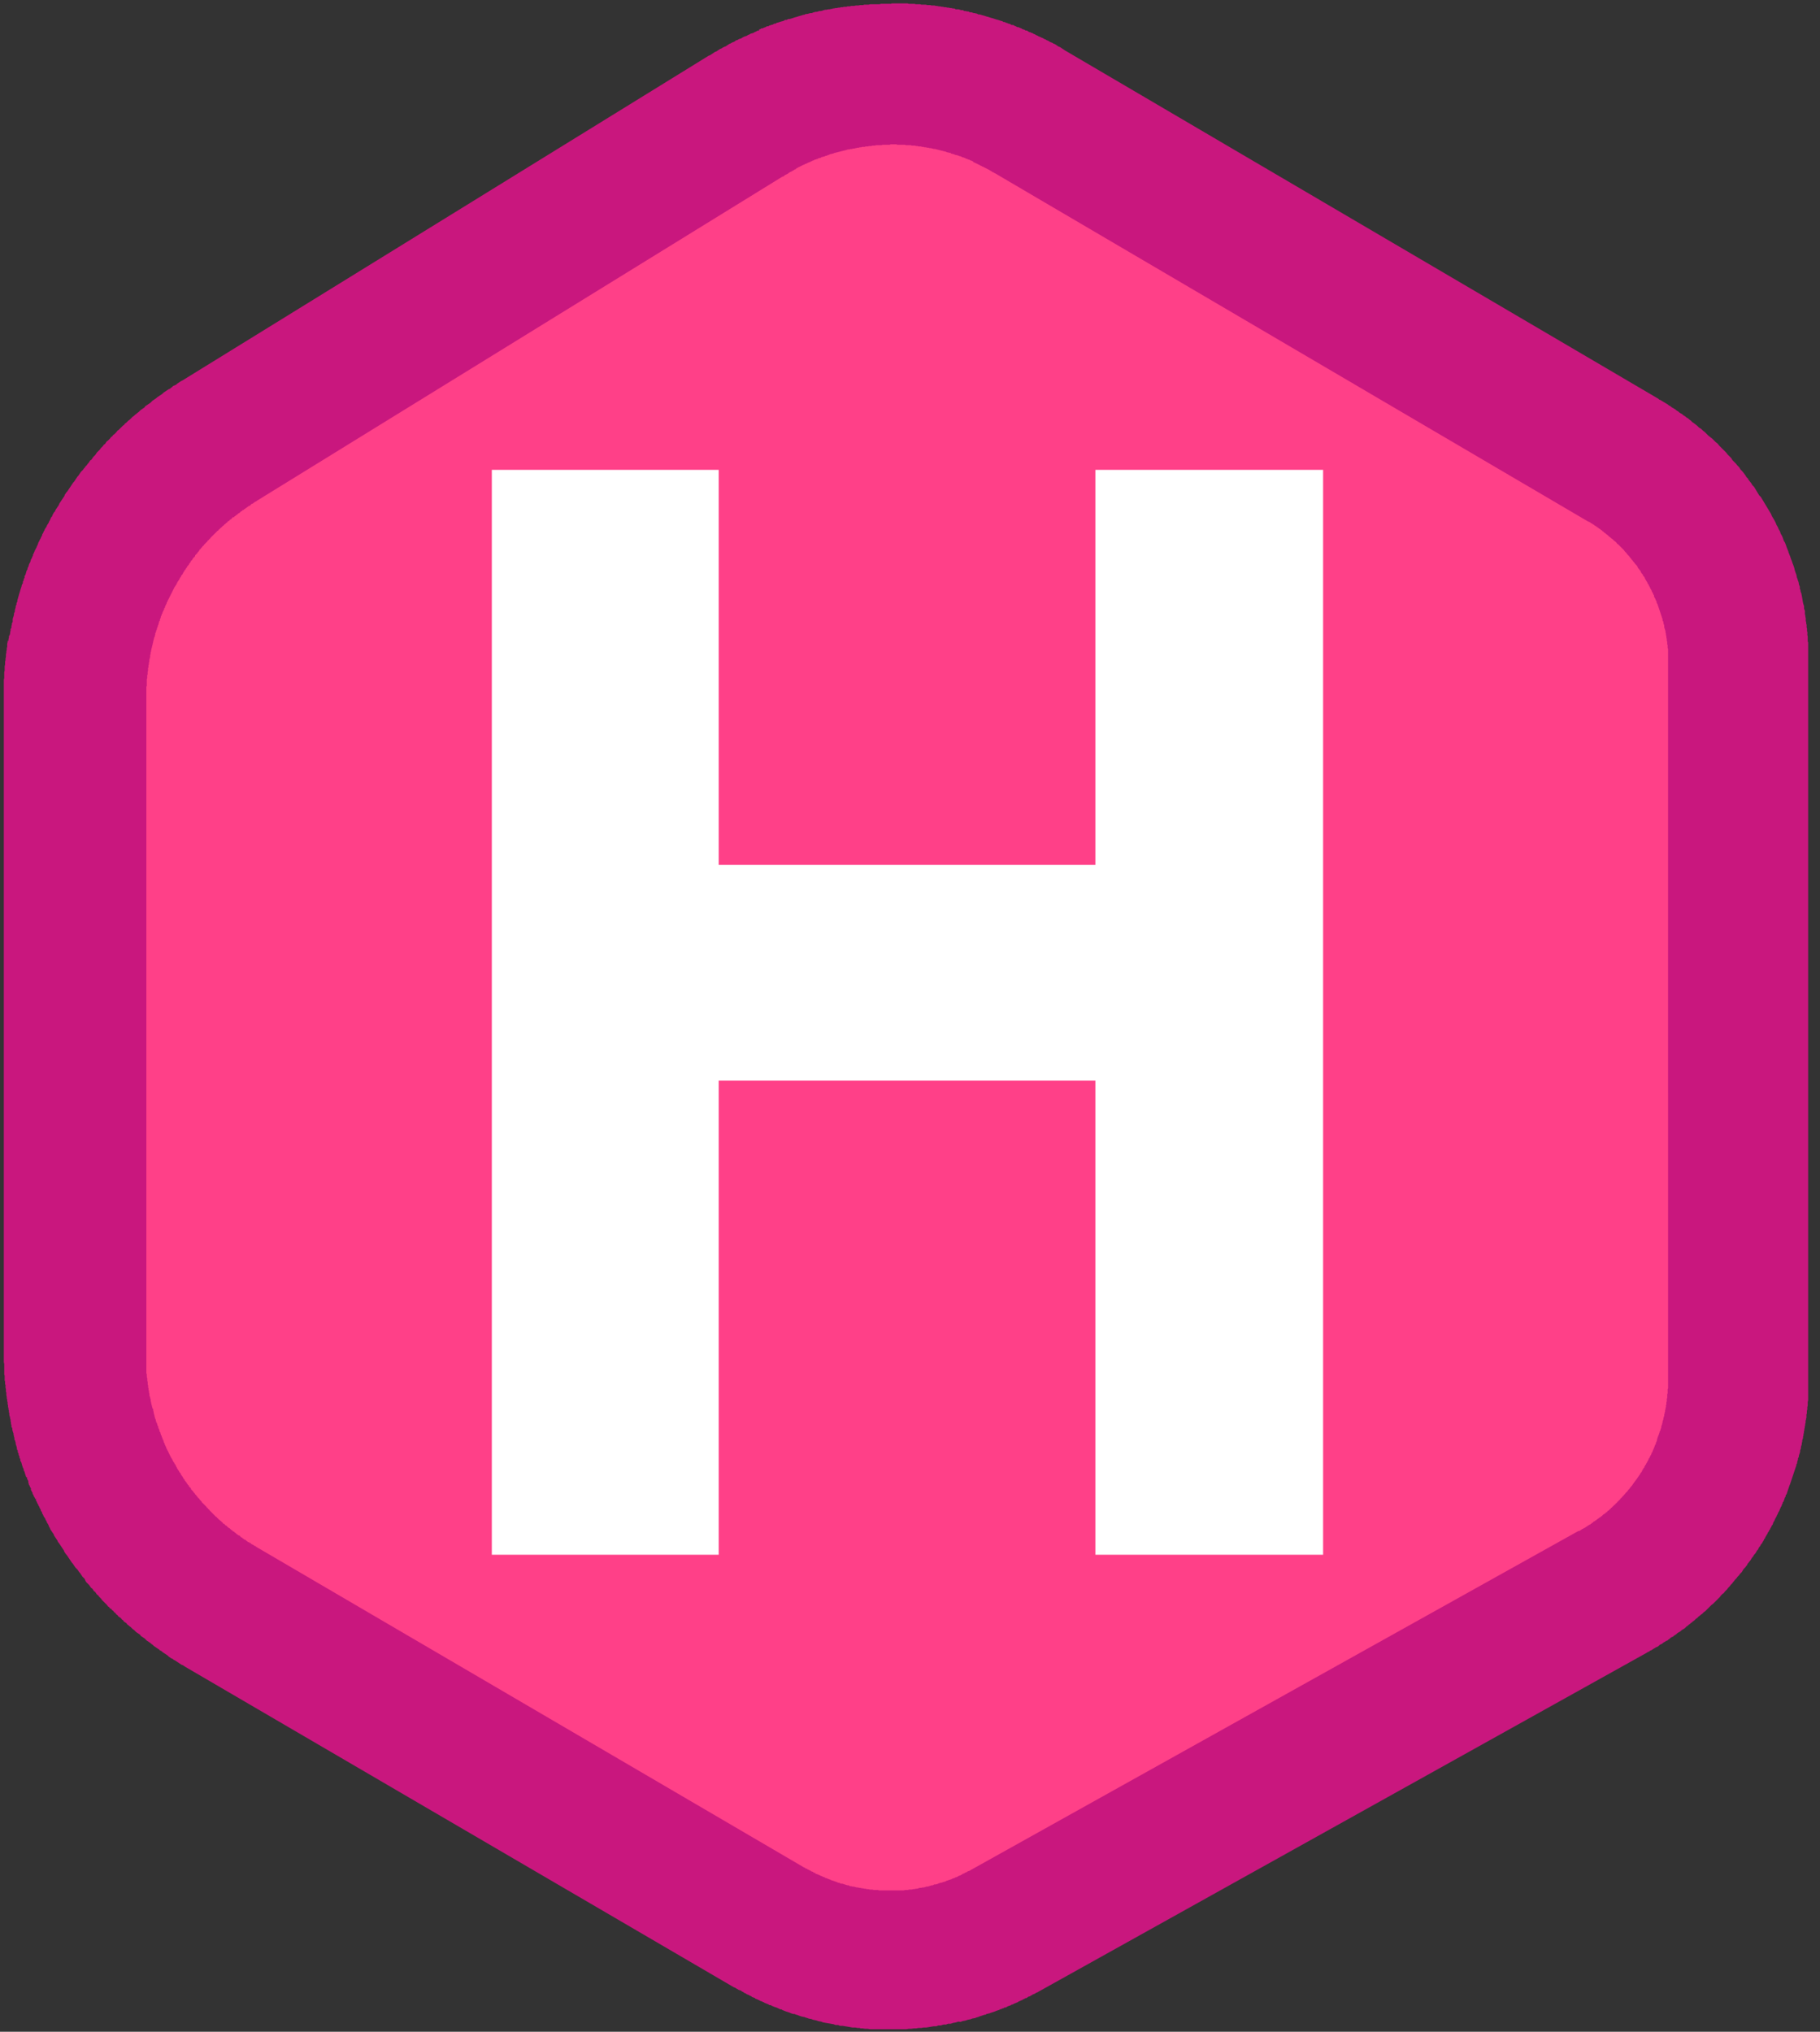 <svg xmlns="http://www.w3.org/2000/svg" width="43" height="48">
  <rect width="100%" height="100%" fill="#333333" stroke="none"/>
  <g fill="none" fill-rule="evenodd">
    <path fill="#FF4088" d="M41.08 30.79V15.66a5.55 5.55 0 0 0-2.73-4.78l-14-8.23a6.51 6.51 0 0 0-6.72.07L5.19 10.4a7.17 7.17 0 0 0-3.4 6.1v15.48a6.94 6.94 0 0 0 3.44 6l12.95 7.57a5.64 5.64 0 0 0 5.6.06l14.34-8a5.78 5.78 0 0 0 2.96-5.04V30.8z"/>
    <path fill="#C9177E" d="M21.06.08h.38l.03.01h.13l.04.01h.1l.03.01h.1l.04.01h.07l.03.01h.07l.03.01h.03l.04.01h.03l.04.01h.03l.03.01h.04l.03.01h.03l.04.01h.03l.03.01h.04l.03.02h.07l.03.01.03.01h.04l.03.02h.03l.04.01h.03l.03.02h.04l.03.01.03.01h.04v.01h.03l.03.02h.03l.04.01.03.01.04.01.03.01.03.01.04.01.03.01.03.01.04.01.03.01.03.01.03.01.04.01.03.01.03.01.04.01.03.02h.03l.03.02h.03v.01l.04.01.03.01.03.02h.04l.03.02.03.01.03.02h.03l.04.02.03.01.03.02.04.01.03.02h.03l.03.02.03.02h.03v.01l.04.01.03.02.03.01.03.02.03.01.03.02.03.01.04.02.03.01.03.02.03.01.03.02.03.01.03.02.04.02.03.01.03.02.03.01.03.02.03.02.03.02.03.01.03.02.03.02.03.02.03.02 14.02 8.23.02.02.03.01.03.02.02.01.03.02.02.01.03.02.02.01.03.02.02.02.03.01.02.02.03.02.02.01.03.02.02.01.02.02.03.02.02.01.02.02.03.02.02.01.03.02.02.02.02.01.03.02.02.02.02.01.03.02.02.02.03.02.02.02.02.02.03.02.04.03.05.04.04.04.05.03.04.04.05.04.04.04.04.04.05.04.04.03.04.04.04.04.05.04.04.05.04.04.04.04.04.04.04.04.04.05.04.04.04.04.03.05.04.04.04.04.04.05.04.04.03.05.04.04.04.05.03.04.03.05.04.04v.01l.03.04.04.05.03.05.04.04.03.05.03.05.03.05.03.05.04.04.03.05.03.05.03.05.03.05.03.05.03.05.03.05.03.05.02.05.03.05.03.05.03.06.02.05.03.05.02.05.03.05.02.06.03.05.02.05.02.06.03.05.02.05.02.06.02.05.02.05v.01l.02.05.02.05.02.06.02.05.02.06.02.05.02.06.01.05.02.06.02.05.01.06.02.05v.01l.02.05.01.06.02.05v.06h.01l.01.06.02.05v.01l.01.05.01.06.01.06.01.05.02.06v.06l.02.05v.07l.01.05v.01l.01.05v.06l.01.03v.03l.01.03v.06l.01.03v.06l.01.03V15l.01.03v.12l.01.03V33.08l-.01.04v.09l-.01.03v.06l-.01.03v.06l-.01.03v.07l-.01.03v.03h-.01v.06l-.01.03v.03l-.01.03v.03l-.01.03v.03l-.01.03v.03l-.01.03v.03l-.01.03v.03l-.01.03-.01.03v.03l-.01.03v.03l-.01.03-.01.03v.03l-.01.03-.01.03v.03l-.01.03-.01.03-.01.03v.03l-.02.03v.03l-.01.03-.01.03v.03l-.02.03v.03l-.01.02-.01.03-.01.03-.01.03-.01.03-.01.03-.01.03-.01.03-.01.03-.01.03-.01.03-.01.03-.01.03-.01.03-.01.03-.01.02-.01.03-.01.03-.01.03-.01.03-.01.03-.01.03-.01.03-.02.02v.03l-.02.03-.01.03-.01.03-.01.03-.02.02v.03h-.01l-.01.03-.01.03-.02.03v.02h-.01l-.01.03-.01.03-.02.03-.01.02-.01.03-.02.03v.02h-.01l-.01.03-.02.03-.01.03-.01.02-.02.03-.01.03-.01.03-.02.02-.01.03-.02.03-.01.03-.02.02-.01.03-.02.02-.01.03-.02.03-.01.02-.02.03-.01.03-.02.02-.01.03-.02.03-.01.02-.02.03-.02.02-.01.03-.02.02-.02.03-.01.03-.02.02-.02.03-.01.02-.02.03-.02.02-.02.03-.01.02-.02.02-.02.03-.01.02-.02.03-.02.02-.02.03-.02.02-.01.03-.02.02-.02.03-.02.02-.02.02-.02.03-.01.02-.02.03-.02.02-.02.02-.02.03-.02.02-.02.02-.02.03-.02.02-.02.02-.02.03-.02.02-.02.03-.02.02-.02.02-.02.03-.02.02-.02.02-.02.03-.02.02-.02.02-.02.02-.02.03-.03.02-.02.02-.02.02-.02.03-.02.02-.02.02-.02.02-.02.02-.03.03-.02.02-.02.02-.02.02-.03.02-.02.02-.02.02-.02.02-.03.03-.02.02-.02.02-.02.02-.03.02-.02.02-.02.02-.03.02-.02.02-.03.02-.02.02-.02.02-.03.02-.02.02-.02.02-.03.02-.02.02-.03.02-.02.02-.03.02-.02.02-.03.02-.02.02-.02.02-.03.02-.02.01-.03.02-.02.02-.03.02-.02.01-.03.02-.02.02-.03.02-.03.02-.02.02-.03.01-.03.02-.02.02-.03.02-.02.02-.03.01-.03.02-.02.01-.03.02-.02.02-.03.01-.03.02-.02.02-.03.02-.03.01-.03.02-.02.01-.03.02-.03.02-.03.01-.02.02-.03.01-.03.02-14.34 7.99-.02.01-.03.02-.03.01-.03.02-.02.01-.03.01-.03.02-.02.01-.03.02h-.02l-.03.02-.03.02h-.02l-.03.02-.03.01-.02.02h-.03v.01l-.03.01-.02.01-.03.02-.03.01-.02.01-.03.01-.03.02h-.02l-.03.02-.03.01-.03.01-.02.01-.03.02h-.03l-.03.02h-.02l-.03.02h-.03v.01l-.03.01-.03.01-.03.01-.02.01-.03.01-.03.01-.03.01-.03.01-.02.01h-.03v.01h-.03l-.03.02h-.02l-.03.01-.03.01-.03.01-.03.01-.05.02h-.01l-.05.02-.06.01-.05.02h-.01l-.05.01-.06.02-.06.01-.05.02H22.64l-.06.02-.06.01-.06.02H22.4l-.05.02h-.06l-.06.02H22.17l-.05.02h-.06l-.06.01-.06.01-.06.01H21.82l-.05.01H21.7l-.05.01h-.06l-.06.01h-.06l-.06.01H20.56l-.06-.01h-.06l-.06-.01h-.06v-.01h-.06l-.05-.01h-.07l-.05-.01-.06-.01-.06-.01-.06-.01H19.85l-.05-.02h-.06l-.05-.02h-.01l-.05-.01-.06-.01-.06-.01-.05-.01h-.01l-.05-.02-.06-.01-.06-.02-.05-.01h-.01l-.05-.02-.06-.01-.05-.02h-.01l-.05-.02h-.01l-.05-.01-.06-.02-.05-.02h-.01l-.05-.02h-.03l-.03-.01-.03-.01-.02-.01-.03-.01-.03-.01-.03-.01-.03-.01-.02-.01-.03-.01-.03-.02h-.03l-.03-.02h-.02v-.01l-.03-.01-.03-.01-.03-.01-.02-.01-.03-.01-.03-.02h-.03l-.03-.02-.03-.01-.02-.01-.03-.01-.03-.02h-.02v-.01l-.03-.01-.03-.01-.03-.02h-.02v-.01l-.03-.01-.03-.01-.02-.02-.03-.01-.03-.01-.02-.02-.03-.01-.03-.02-.03-.01-.02-.01-.03-.02-.03-.01-.02-.02-.03-.01-.02-.02-.03-.01-.03-.01-.03-.02-.02-.01-.03-.02-.03-.01-12.96-7.57-.03-.02-.03-.02-.03-.01-.03-.02-.03-.02-.03-.02-.03-.02-.03-.02-.04-.02-.02-.02-.03-.01-.03-.02-.03-.02-.03-.03-.03-.02-.03-.02-.03-.02-.03-.02-.02-.02-.04-.02-.02-.02-.03-.02-.03-.02-.03-.02-.03-.02-.03-.03-.03-.02-.02-.02-.03-.02-.03-.02-.03-.02-.03-.03-.02-.02-.03-.02-.03-.02-.03-.02-.02-.03-.03-.02-.03-.02-.03-.02-.02-.02-.03-.03-.03-.02-.02-.02-.03-.03-.03-.02-.02-.02-.03-.02-.02-.03-.03-.02-.03-.02-.02-.03-.03-.02-.02-.03-.03-.02-.03-.02-.02-.03-.03-.02-.02-.03-.03-.02-.02-.03-.03-.02-.02-.03L2.6 38l-.02-.03-.03-.02-.02-.03-.02-.02-.03-.03-.02-.02-.03-.03-.02-.02-.02-.03-.03-.03-.02-.02-.02-.03-.03-.02-.02-.03-.02-.03-.03-.02-.02-.03-.02-.03-.03-.02-.02-.03-.02-.03-.02-.02-.03-.03-.02-.02-.02-.03L2 37.3l-.03-.03-.02-.02-.02-.03-.02-.03-.02-.03-.02-.02-.02-.03-.02-.03-.03-.03-.02-.02-.02-.03-.02-.03-.02-.03-.02-.02-.02-.03-.02-.03-.02-.03-.02-.03-.02-.03-.02-.03-.02-.02-.02-.03-.02-.03-.01-.03-.02-.03-.02-.03-.02-.03-.02-.03-.02-.03-.02-.03-.02-.02-.01-.03-.02-.03-.02-.03-.02-.03-.02-.03-.01-.03-.02-.03-.02-.03-.02-.03-.02-.03-.01-.03-.02-.03-.01-.03-.02-.04-.02-.03-.01-.03-.02-.03-.01-.03-.02-.03-.02-.03-.01-.03-.02-.03-.01-.04-.02-.02-.01-.04-.02-.03-.01-.03-.02-.03-.01-.03-.02-.03-.01-.03-.02-.03v-.04H.83l-.01-.03-.02-.03-.01-.03-.02-.03v-.03H.76l-.01-.03-.02-.03v-.04l-.02-.03-.01-.03-.02-.03v-.03H.67L.67 35l-.01-.03-.02-.03v-.04H.62l-.01-.03-.01-.03-.01-.03-.01-.04-.02-.03v-.03l-.02-.04-.01-.03-.01-.03-.01-.04-.01-.03-.02-.03v-.04l-.02-.03v-.03l-.02-.04v-.03l-.02-.03v-.04l-.02-.03v-.03l-.01-.04-.01-.03-.01-.03v-.04H.36v-.03l-.02-.03v-.04l-.01-.03v-.03H.32v-.04l-.01-.03-.01-.03-.01-.04v-.03l-.02-.03v-.04l-.01-.03v-.03l-.01-.04v-.04H.24v-.03l-.01-.04-.01-.03v-.04l-.01-.03v-.04L.2 33.3v-.03l-.01-.03v-.04l-.01-.03v-.04l-.01-.03v-.03l-.01-.04V33l-.01-.04v-.07H.14v-.07l-.01-.04v-.07H.12v-.07l-.01-.03V32.5l-.01-.03v-.25l-.01-.04V16.06l.01-.04v-.14l.01-.04v-.1l.01-.04v-.07l.01-.03v-.04l.01-.04v-.06l.01-.04v-.03l.01-.04v-.04l.01-.03v-.07l.01-.04v-.03H.2v-.04l.01-.03v-.04L.23 15l.01-.04v-.03l.01-.03v-.04l.02-.03v-.04l.01-.03v-.03l.02-.04v-.07l.01-.03.01-.03.01-.04v-.03l.02-.04v-.03l.01-.04.01-.03v-.03l.02-.04v-.03l.02-.04v-.03l.01-.03.01-.04.01-.03.01-.04.01-.03.01-.03.01-.04.01-.03.01-.03.01-.03v-.01l.01-.03.02-.03v-.04l.02-.03v-.03l.02-.03v-.04l.02-.03.01-.03.01-.04.01-.03.02-.03v-.03l.02-.03.01-.04.01-.03.02-.03.01-.03.01-.04.02-.03.01-.03.02-.04v-.03h.01l.01-.03.02-.04V13h.01l.01-.03.02-.03.01-.03.02-.04.01-.03.01-.03.02-.03.01-.03.02-.03.01-.03.02-.03.01-.04.02-.03.01-.03.02-.03.01-.03.02-.03.02-.03.01-.03.02-.03.02-.03.01-.03.02-.03.01-.03.02-.04.02-.02.01-.03.02-.04.02-.03.02-.02.01-.03.02-.03.02-.03.02-.03.02-.03.01-.03.02-.03.02-.03.02-.03.02-.03.02-.03.02-.03.01-.03.02-.03.02-.03.02-.02.02-.03.02-.03.02-.03.02-.03.02-.03.02-.03.02-.03.02-.02.02-.03.02-.03.02-.03.02-.03.02-.02.02-.03.02-.03.02-.03.02-.02.03-.03.02-.03.02-.02.02-.03.03-.03.02-.03.02-.02.02-.03.02-.03.03-.02.02-.03.02-.03.02-.02.03-.03.02-.03.02-.03.02-.02.03-.03.02-.02.02-.03.03-.03.02-.02.02-.03.03-.02.02-.03.02-.03.03-.02.03-.03.02-.02.02-.03.03-.02.02-.03.03-.02.03-.03.02-.02.02-.03.03-.02.02-.02.03-.03.02-.02.03-.03.03-.02.02-.03.03-.02.02-.02.03-.03.03-.02.02-.02.03-.03.02-.02.03-.02.03-.03.03-.02.02-.02.03-.02.03-.03.02-.02.03-.02.03-.02.03-.02.02-.03.03-.02.03-.02.03-.02.03-.02.02-.02.03-.03.03-.02.03-.02.03-.02.02-.02.03-.02.03-.02.03-.02.03-.02.03-.03.03-.02.03-.02.03-.02.03-.02.03-.01.02-.02.03-.02.03-.03.03-.01.04-.02.02-.02.03-.02.03-.02.03-.02.04-.02 12.43-7.67.03-.01.03-.02.03-.02.03-.02.03-.02.03-.01.03-.02.03-.02.03-.02.03-.01.03-.02.04-.02.03-.01.03-.02.03-.02.03-.02.03-.01.03-.02.03-.01.04-.02.02-.02.04-.01.03-.02.03-.01.03-.01.03-.02.04-.02.03-.01.03-.01.03-.02.03-.01.03-.02.04-.01.03-.01.03-.02.03-.01.03-.02h.04V.7l.03-.01.03-.02h.04V.66l.03-.01.03-.01.03-.02h.04V.61l.03-.01.03-.01.04-.01.03-.02h.03l.03-.02.04-.01.03-.01.03-.01.04-.01.03-.01.03-.02h.04l.03-.02h.03l.04-.01.03-.01.03-.01.03-.01.04-.01.03-.01.03-.01.04-.01.03-.01.03-.01H19l.04-.02h.03l.04-.01.03-.01h.04L19.2.3l.03-.01.04-.01h.03l.03-.01.03-.01h.04l.03-.01.03-.01.04-.01h.03l.04-.01h.03l.04-.01h.03V.2h.03l.04-.01h.03l.04-.01h.03l.03-.01h.04l.03-.01h.07V.15h.07l.03-.01h.07l.04-.01h.06l.04-.01h.07l.03-.01h.1l.04-.01H20.78l.03-.01h.25V.07zm-.03 3.34h-.18l-.02.01H20.7l-.03.01h-.06l-.02.01h-.06l-.02.01h-.06l-.02.01h-.06l-.02.01h-.04l-.02.01h-.04l-.02.01h-.02l-.02.01h-.04l-.02.01h-.04l-.02.01h-.04l-.02.01H20l-.02.01h-.02l-.02.01h-.02l-.02.01h-.02l-.02.01h-.02l-.02.01h-.02l-.02.01h-.02l-.02.01h-.02l-.02.01-.02.01h-.02l-.02.01h-.02l-.02.01-.02.01h-.01l-.02.01-.02.01h-.02l-.02.01-.02.01h-.02l-.02.01h-.02l-.02.02h-.02l-.02.01h-.02l-.02.02h-.02l-.02.01h-.02l-.02.02h-.02l-.02.01-.01.01h-.02l-.02.02h-.02l-.02.01-.02.01-.02.01-.02.01h-.02l-.01.02h-.02l-.02.01-.02.01-.02.01-.02.01-.02.01-.02.01h-.01l-.02.02h-.02L18.8 4h-.02l-.02.02h-.02l-.01.02h-.02l-.02.02h-.02l-.02.02h-.01l-.02.02-.02.01-.02.01-.02.01-.02.01-.01.01-.02.02h-.02L6.07 11.83l-.02.02h-.02l-.02.02-.02.01-.02.02h-.02l-.02.02-.01.01-.02.02h-.02l-.02.02-.02.01-.02.02h-.01l-.02.02-.02.01-.02.02h-.02l-.01.02-.02.01-.02.01-.01.02-.02.01-.02.01-.02.02-.01.01-.02.01-.02.02-.02.01-.01.02H5.5l-.02.02-.01.02-.02.01-.02.01-.01.02-.02.01-.02.01-.01.02-.02.01-.02.02-.01.01-.02.01-.01.02-.02.01-.02.02-.01.01-.02.02-.02.01-.01.02-.02.01-.01.02-.02.01-.02.02-.01.01-.02.02-.01.01-.02.02-.01.01-.02.02-.01.01-.02.02-.01.01-.02.02-.01.02-.02.01-.01.02-.02.01-.01.02-.02.02-.01.01-.02.02-.01.01-.02.02-.01.02-.02.01-.01.02-.01.01-.02.02-.01.02-.02.01-.01.02-.01.02-.02.02-.01.01-.01.02-.02.02-.01.01-.02.02v.02l-.02.02-.01.01-.02.02-.01.02-.01.02-.02.01-.01.02-.01.02-.01.02-.02.01v.02l-.02.02-.01.02-.02.01v.02l-.02.02-.01.02-.01.02-.02.01v.02l-.02.02-.01.02-.01.02-.01.02-.01.01-.02.02v.02l-.02.02-.01.02-.01.02-.01.02-.01.01-.01.02-.02.02v.02l-.02.02v.02l-.02.02-.01.02-.01.01-.01.02-.01.02-.01.02-.01.02-.01.02-.01.02-.01.02-.01.02-.01.02-.01.02-.01.02-.01.02-.01.02-.01.02-.01.02-.01.02-.01.01v.02l-.02.02v.02l-.01.02-.01.02-.01.02-.01.02v.02l-.02.02v.02l-.01.02-.01.02-.01.02-.01.02v.02l-.02.02v.02l-.01.02-.01.02v.02l-.01.02-.01.02v.03l-.02.02v.02l-.01.02v.02l-.01.02-.01.02v.02l-.01.02-.01.02v.02l-.01.02-.01.02v.02l-.01.02-.01.02v.03l-.01.02v.02l-.01.02-.01.02v.02l-.01.02v.02l-.01.02v.02l-.01.03v.02l-.01.02v.02l-.01.02v.02l-.01.02v.02l-.01.03v.02l-.01.02v.04l-.01.02v.05l-.01.02v.02l-.01.02v.05l-.01.02v.04l-.01.02v.05l-.01.02v.06l-.01.03v.06l-.01.02v.07l-.01.02v.16l-.01.02v16.22l.01.02V32.54l.01.02v.06l.01.03v.06l.01.02v.05l.01.02v.04l.01.02v.04l.01.03v.04l.01.02V33l.01.02v.02l.01.02v.04l.01.03v.02l.01.02v.02l.01.02v.02l.01.02v.02l.02.02v.04l.01.02v.03l.01.02v.02l.01.02v.02l.01.02v.02l.01.02.01.02v.02l.01.02v.02l.02.02v.02l.01.02v.02l.02.02v.04l.02.02v.02l.01.02v.02l.02.02v.02l.01.02v.02l.02.02v.02l.01.02.01.02V34l.02.02v.02l.01.02v.02l.02.02v.02l.01.02.01.02.01.02.01.02v.02l.02.02v.02l.02.02v.01l.01.02.01.02.01.02.01.02.01.02.01.02.01.02.01.02.01.01.01.02.01.02.01.02.01.02.02.02v.02l.02.01v.02l.02.02v.02l.02.02v.02l.02.01v.02l.02.02.01.02.01.02.01.01.02.02v.02l.02.02v.01l.02.02.01.02.01.02.01.02.02.01v.02l.02.02.01.02.02.01v.02l.02.02.01.02.02.01v.02l.02.02.01.01.02.02v.02l.02.02.01.01.02.02.01.02.01.01.02.02.01.02.01.01.02.02.01.02.02.01v.02l.02.01.02.02.01.02.01.01.02.02.01.01.01.02.02.02.01.01.02.02.01.01.02.02.01.01.02.02.01.02.02.01.01.02.02.01.01.02.01.01.02.02.01.01.02.02.01.01.02.02.01.01.02.02.01.01.02.02.02.01.01.02.02.01.01.02.02.01.01.01.02.02.02.01.01.02.02.01.01.02.02.01.02.01.01.02.02.01.02.01.01.02.02.01.02.02h.01l.02.02.02.02h.01l.02.02.02.02h.02l.01.02.02.01.02.02.01.01.02.01.02.02h.02l.02.02.01.01.02.02h.02l.01.02.02.01.02.02h.02l.02.02.01.01.02.01.02.02h.02l.02.02h.02l.01.02.02.01.02.01.02.01.02.02h.02l.02.02L19 44.12h.02v.02h.02l.02.01h.01l.02.02h.01l.02.01.01.01h.02l.01.02h.02l.01.01h.02l.01.02h.02l.01.01h.02v.02h.02l.02.01h.01l.02.01.01.01h.02l.01.01.02.01h.01l.02.01.01.01h.02l.01.01h.02l.01.02h.03l.02.01.01.01h.02l.01.01h.02l.01.01.02.01h.01l.02.01h.01l.02.01h.01l.02.01h.01l.02.01h.01l.03.02h.03l.03.02h.04l.03.01.03.01.03.01.03.01h.03l.03.02h.03l.03.01h.03l.04.01.03.01h.03l.03.01h.03l.03.01h.03l.03.01h.03l.03.01h.04l.03.01h.06l.03.01h.1l.03.01H21.35l.04-.01h.06l.03-.01h.06l.04-.01h.03l.03-.01h.03l.03-.01.03-.01h.03l.04-.01h.03l.03-.01.03-.01h.03l.03-.01.03-.01.03-.01h.03l.03-.02h.03l.04-.01.03-.01.01-.01h.02l.01-.01h.03l.02-.01h.01l.02-.01h.02l.01-.01h.02l.01-.01.02-.01h.01l.02-.01h.01l.02-.01h.01l.02-.01h.01l.02-.01.01-.01h.02l.01-.01h.02l.01-.01.02-.01h.01l.02-.01h.01l.02-.02h.01l.02-.01h.01l.02-.01.01-.01h.02v-.02h.02l.02-.01h.01l.02-.02h.01l.02-.01h.01l.02-.02h.01l.02-.01h.01l.02-.01.01-.01.02-.01 14.34-8h.02l.02-.01.01-.01.02-.01.01-.01.02-.01h.01l.02-.02h.01l.02-.01.01-.01.02-.01.01-.01.02-.01.01-.01.02-.01.01-.01h.02l.01-.02h.02v-.02h.02l.02-.02.02-.02h.02l.01-.02h.02l.01-.02h.01l.02-.02h.01l.01-.02h.02l.01-.02h.02l.01-.02h.01l.02-.02.01-.01.01-.01.02-.01.01-.01.02-.01v-.01l.02-.01.02-.01v-.01l.02-.02H38l.02-.02.01-.01.01-.01.02-.01v-.02h.02l.01-.02.02-.01v-.01l.02-.01.01-.02h.02v-.02l.02-.01.01-.01.02-.02v-.01l.02-.01.01-.01.01-.02h.01l.02-.02v-.01l.02-.02h.01l.01-.02.01-.01.02-.02.02-.02v-.01l.02-.01.01-.02.01-.01.01-.01.02-.02.02-.02v-.01l.02-.02.01-.01.01-.01.01-.02.01-.01.01-.01.01-.02h.01l.01-.02.01-.01.01-.02.01-.01.01-.02.01-.01.01-.01.01-.02.01-.01.01-.01.01-.02.01-.01.01-.01.01-.02.01-.01.01-.02.01-.01.01-.02.02-.02v-.02l.02-.01v-.01l.02-.02v-.01l.01-.02.01-.01v-.02l.02-.01v-.02l.02-.01v-.02l.01-.01.01-.02v-.01l.02-.01v-.02l.01-.01.01-.02.01-.01v-.02l.02-.01v-.02l.01-.01v-.02l.02-.01v-.02l.01-.01.01-.02v-.01l.02-.02v-.01l.01-.02v-.02l.02-.01v-.02l.01-.01v-.02l.01-.01.01-.02v-.01l.01-.02.01-.02v-.01l.01-.02v-.01l.02-.02v-.03l.01-.02.01-.01v-.02l.01-.01V34l.01-.02v-.01l.01-.02v-.01l.01-.02.01-.02v-.01l.01-.02v-.01l.01-.02v-.02l.01-.01.01-.02v-.02l.01-.01v-.02l.01-.01v-.04l.01-.01v-.02l.01-.01v-.02l.01-.02v-.03l.01-.02v-.01l.01-.02v-.03l.01-.02v-.01l.01-.02v-.04l.01-.01v-.03l.01-.02v-.04l.01-.01v-.04l.01-.01v-.05l.01-.02v-.05l.01-.02v-.07l.01-.01v-.09l.01-.02v-.1l.01-.02V15.33l-.01-.02v-.07l-.01-.02V15.16l-.01-.02v-.04l-.01-.04v-.03l-.01-.03v-.03l-.01-.03v-.03l-.01-.03-.01-.03-.01-.03v-.04l-.01-.03-.01-.03v-.03l-.02-.03v-.03l-.01-.03-.01-.03-.01-.03-.01-.03-.01-.03-.01-.03-.01-.03-.01-.03-.01-.03-.01-.03-.01-.03-.01-.03-.02-.03v-.03l-.02-.03-.01-.03-.01-.02-.02-.03v-.03l-.02-.03-.01-.03-.02-.03-.01-.03-.01-.02-.02-.03-.01-.03-.02-.03-.01-.03-.02-.02-.01-.03-.02-.03-.01-.02-.02-.03-.01-.03-.02-.03-.02-.02-.01-.03-.02-.02-.02-.03-.01-.03-.02-.02-.02-.03-.02-.02-.01-.03-.02-.03-.02-.02-.02-.02-.02-.03-.02-.02-.02-.03-.02-.02-.02-.03-.02-.02-.02-.03-.02-.02-.02-.02-.02-.03-.02-.02-.02-.02-.02-.03-.02-.02-.02-.02-.03-.03-.02-.02-.02-.02-.02-.02-.03-.02-.02-.03-.02-.02-.03-.02-.02-.02-.02-.02-.03-.02-.02-.02-.03-.02-.02-.02-.02-.02-.03-.02-.01-.01-.01-.01-.02-.01-.01-.01-.01-.01-.01-.01-.02-.01v-.01l-.02-.01-.02-.01v-.01l-.02-.01-.01-.01h-.02v-.02h-.02l-.01-.02h-.02l-.01-.02h-.01l-.02-.01-.01-.01-.01-.01-.02-.01h-.01l-.01-.02h-.02l-.01-.01-.01-.01-.02-.01-.01-.01h-.02l-.01-.01-.02-.01-14-8.22h-.01l-.02-.02h-.02l-.02-.02-.02-.01-.02-.01-.01-.01-.02-.01-.02-.01-.02-.01-.02-.01-.02-.01-.01-.01h-.02l-.02-.02h-.02l-.02-.02h-.02l-.02-.02h-.01l-.02-.01-.02-.01-.02-.01-.02-.01-.02-.01-.02-.01H23L23 3.82l-.02-.01-.02-.01-.02-.01h-.02l-.02-.02h-.02l-.02-.01-.02-.01h-.02l-.02-.02h-.02l-.01-.01h-.02l-.02-.01-.02-.01-.02-.01h-.02l-.02-.01-.02-.01h-.02l-.02-.01h-.02l-.02-.01-.02-.01h-.02l-.02-.01h-.02l-.01-.02h-.04l-.02-.01h-.02l-.02-.01-.02-.01h-.02l-.02-.01h-.02l-.02-.01h-.02l-.02-.01h-.02l-.02-.01h-.02l-.02-.01h-.02l-.02-.01h-.04l-.02-.01h-.02l-.02-.01h-.04l-.02-.01h-.04l-.02-.01h-.04l-.02-.01h-.04l-.02-.01h-.06l-.02-.01h-.04l-.02-.01h-.08l-.02-.01H21.4l-.02-.01h-.18l-.02-.01H21.03z"/>
    <path fill="#FFF" fill-rule="nonzero" d="M11.62 36.73V11.1h5.36v9.33h8.9V11.1h5.38v25.63h-5.38v-11.2h-8.9v11.2z"/>
  </g>
</svg>
